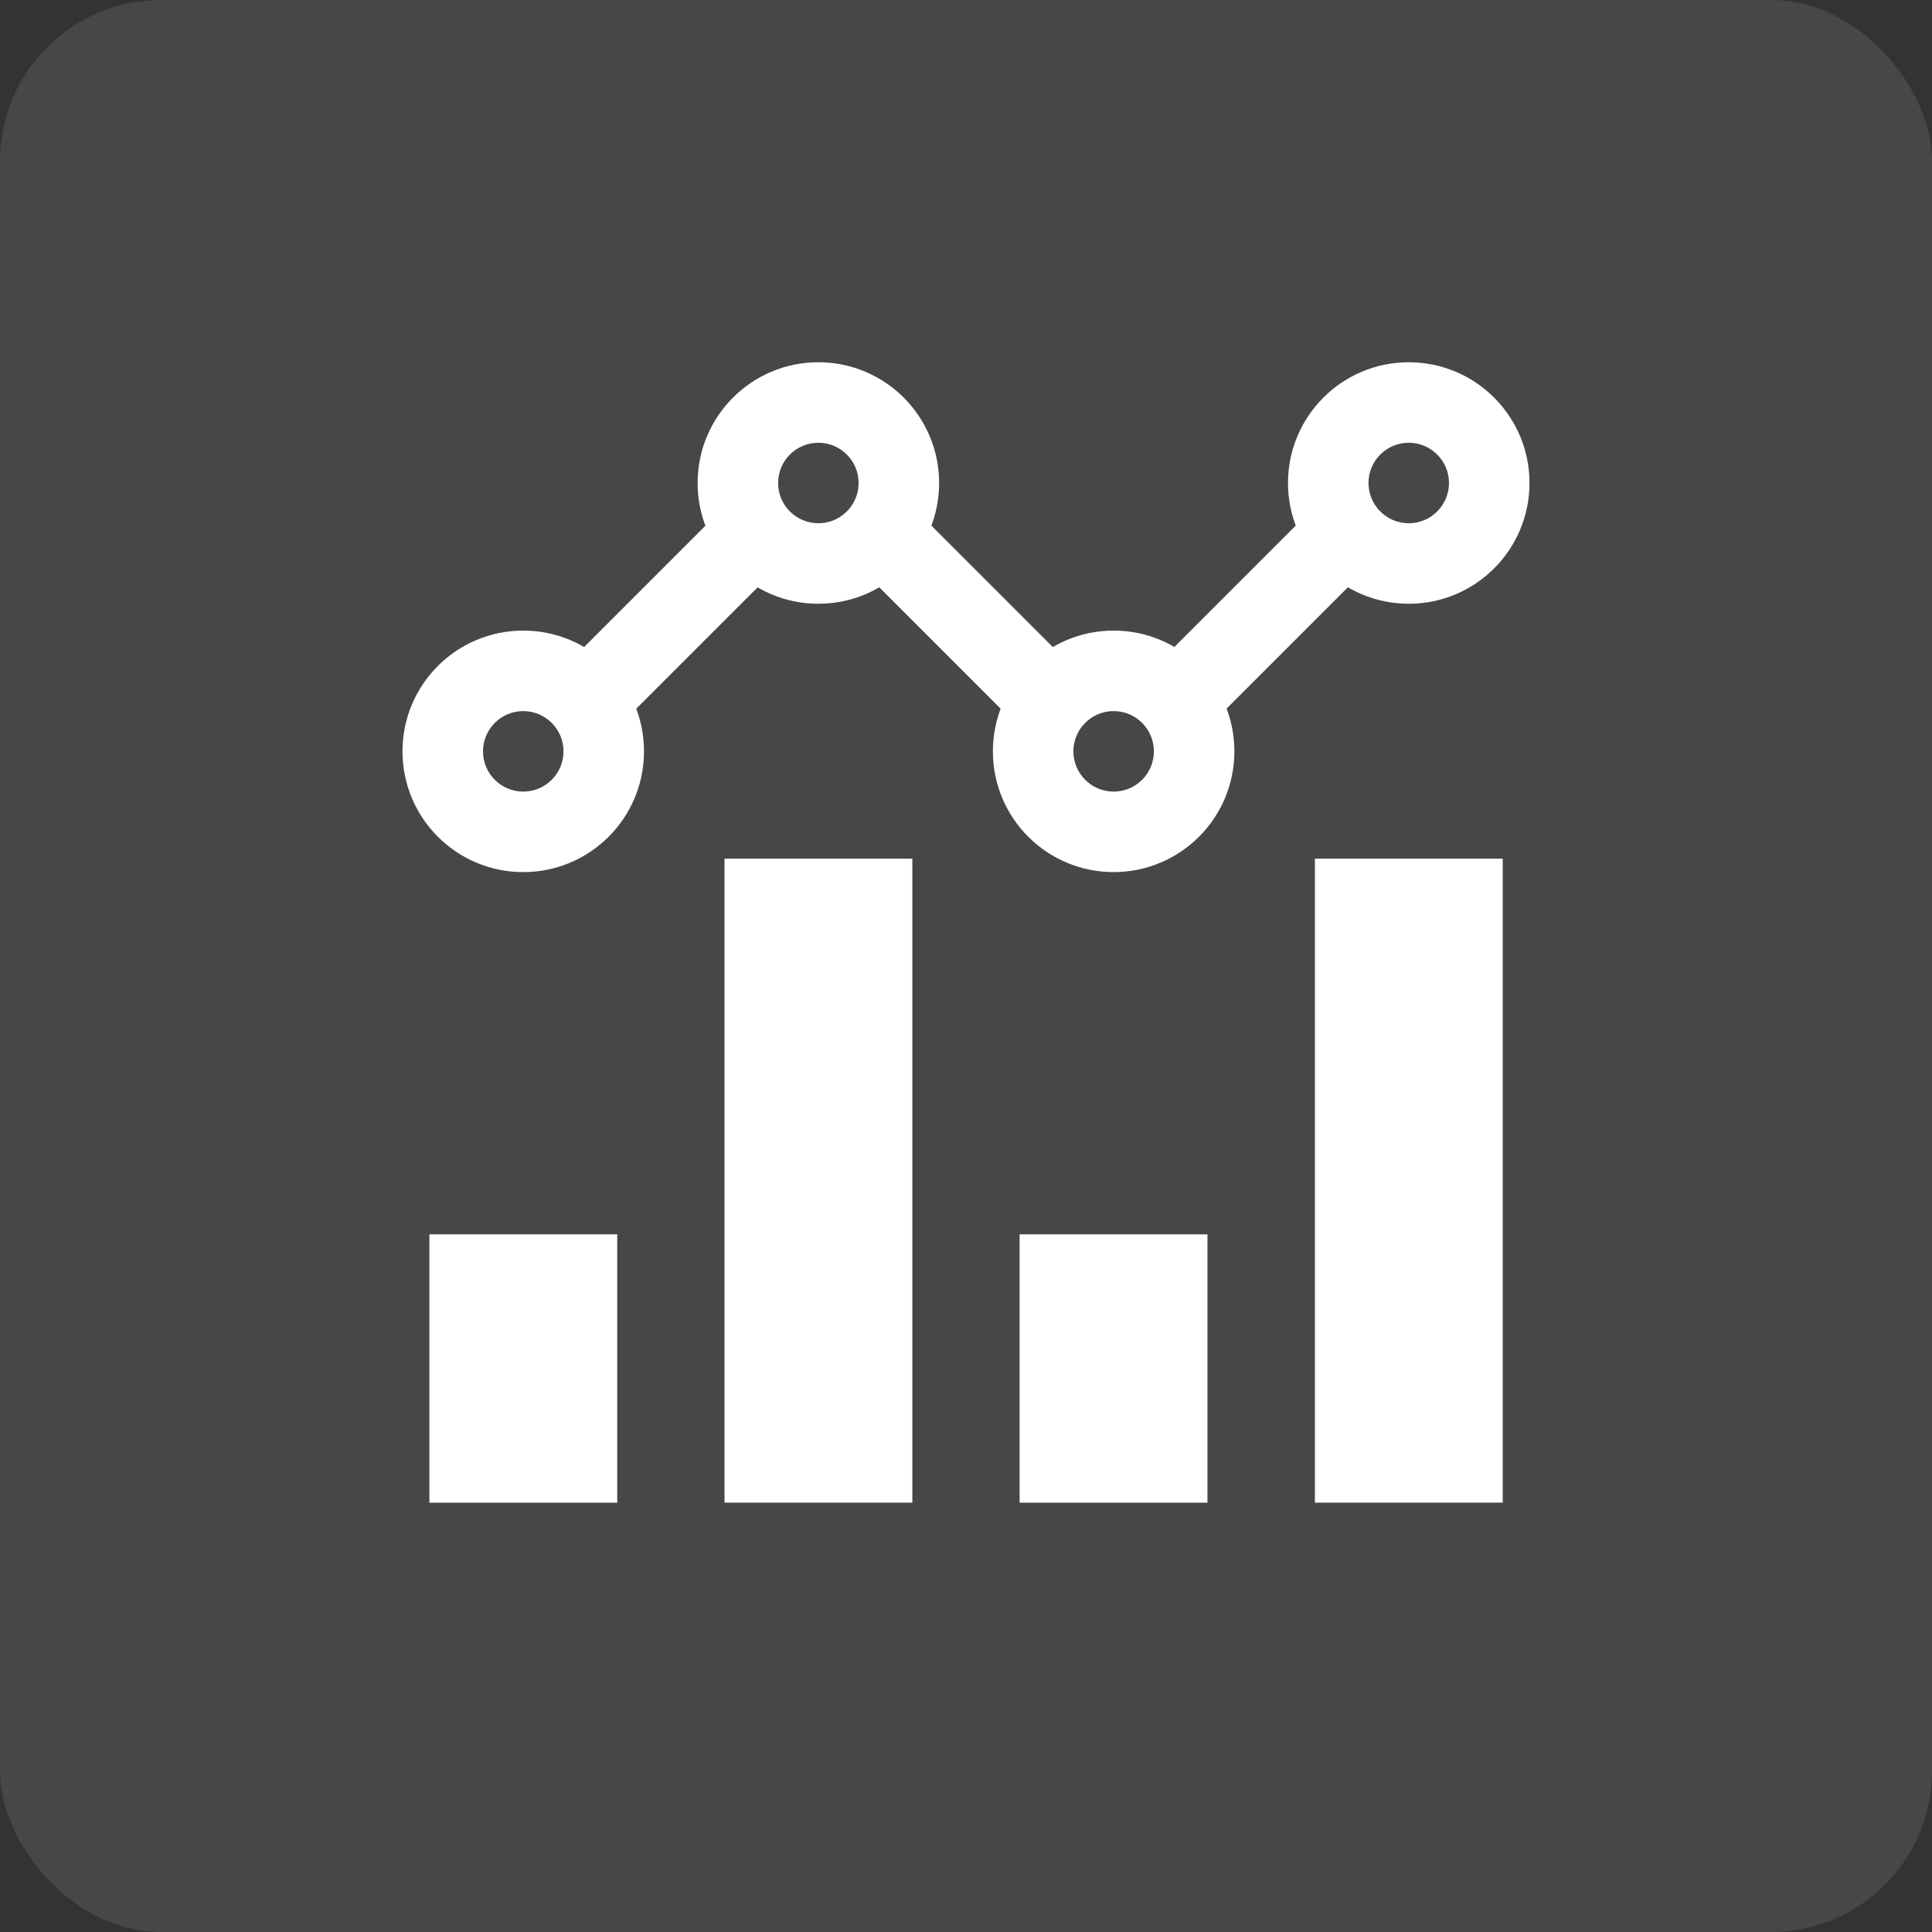 <svg width="48" height="48" viewBox="0 0 48 48" fill="none" xmlns="http://www.w3.org/2000/svg">
<rect x="0" y="0" width="48" height="48" fill="#333333" stroke="none"/>
<rect width="48" height="48" rx="4" fill="white" fill-opacity="0.1"/>
<path fill-rule="evenodd" clip-rule="evenodd" d="M19.375 14.04L15.375 18.04L13.961 16.626L17.961 12.626L19.375 14.04Z" fill="white"/>
<path fill-rule="evenodd" clip-rule="evenodd" d="M25.293 18.04L21.293 14.04L22.707 12.626L26.707 16.626L25.293 18.04Z" fill="white"/>
<path fill-rule="evenodd" clip-rule="evenodd" d="M34.039 14.04L30.039 18.04L28.625 16.626L32.625 12.626L34.039 14.04Z" fill="white"/>
<path fill-rule="evenodd" clip-rule="evenodd" d="M13 17.667C12.448 17.667 12 18.115 12 18.667C12 19.219 12.448 19.667 13 19.667C13.552 19.667 14 19.219 14 18.667C14 18.115 13.552 17.667 13 17.667ZM10 18.667C10 17.01 11.343 15.667 13 15.667C14.657 15.667 16 17.01 16 18.667C16 20.324 14.657 21.667 13 21.667C11.343 21.667 10 20.324 10 18.667Z" fill="white"/>
<path fill-rule="evenodd" clip-rule="evenodd" d="M27.668 17.667C27.116 17.667 26.668 18.115 26.668 18.667C26.668 19.219 27.116 19.667 27.668 19.667C28.22 19.667 28.668 19.219 28.668 18.667C28.668 18.115 28.22 17.667 27.668 17.667ZM24.668 18.667C24.668 17.01 26.011 15.667 27.668 15.667C29.325 15.667 30.668 17.01 30.668 18.667C30.668 20.324 29.325 21.667 27.668 21.667C26.011 21.667 24.668 20.324 24.668 18.667Z" fill="white"/>
<path fill-rule="evenodd" clip-rule="evenodd" d="M20.332 11C19.78 11 19.332 11.448 19.332 12C19.332 12.552 19.78 13 20.332 13C20.884 13 21.332 12.552 21.332 12C21.332 11.448 20.884 11 20.332 11ZM17.332 12C17.332 10.343 18.675 9 20.332 9C21.989 9 23.332 10.343 23.332 12C23.332 13.657 21.989 15 20.332 15C18.675 15 17.332 13.657 17.332 12Z" fill="white"/>
<path fill-rule="evenodd" clip-rule="evenodd" d="M35 11C34.448 11 34 11.448 34 12C34 12.552 34.448 13 35 13C35.552 13 36 12.552 36 12C36 11.448 35.552 11 35 11ZM32 12C32 10.343 33.343 9 35 9C36.657 9 38 10.343 38 12C38 13.657 36.657 15 35 15C33.343 15 32 13.657 32 12Z" fill="white"/>
<path d="M10.668 30.667H15.335V37.334H10.668V30.667Z" fill="white"/>
<path d="M25.332 30.667H29.999V37.334H25.332V30.667Z" fill="white"/>
<path d="M18 21.333H22.667V37.333H18V21.333Z" fill="white"/>
<path d="M32.668 21.333H37.335V37.333H32.668V21.333Z" fill="white"/>
</svg>
